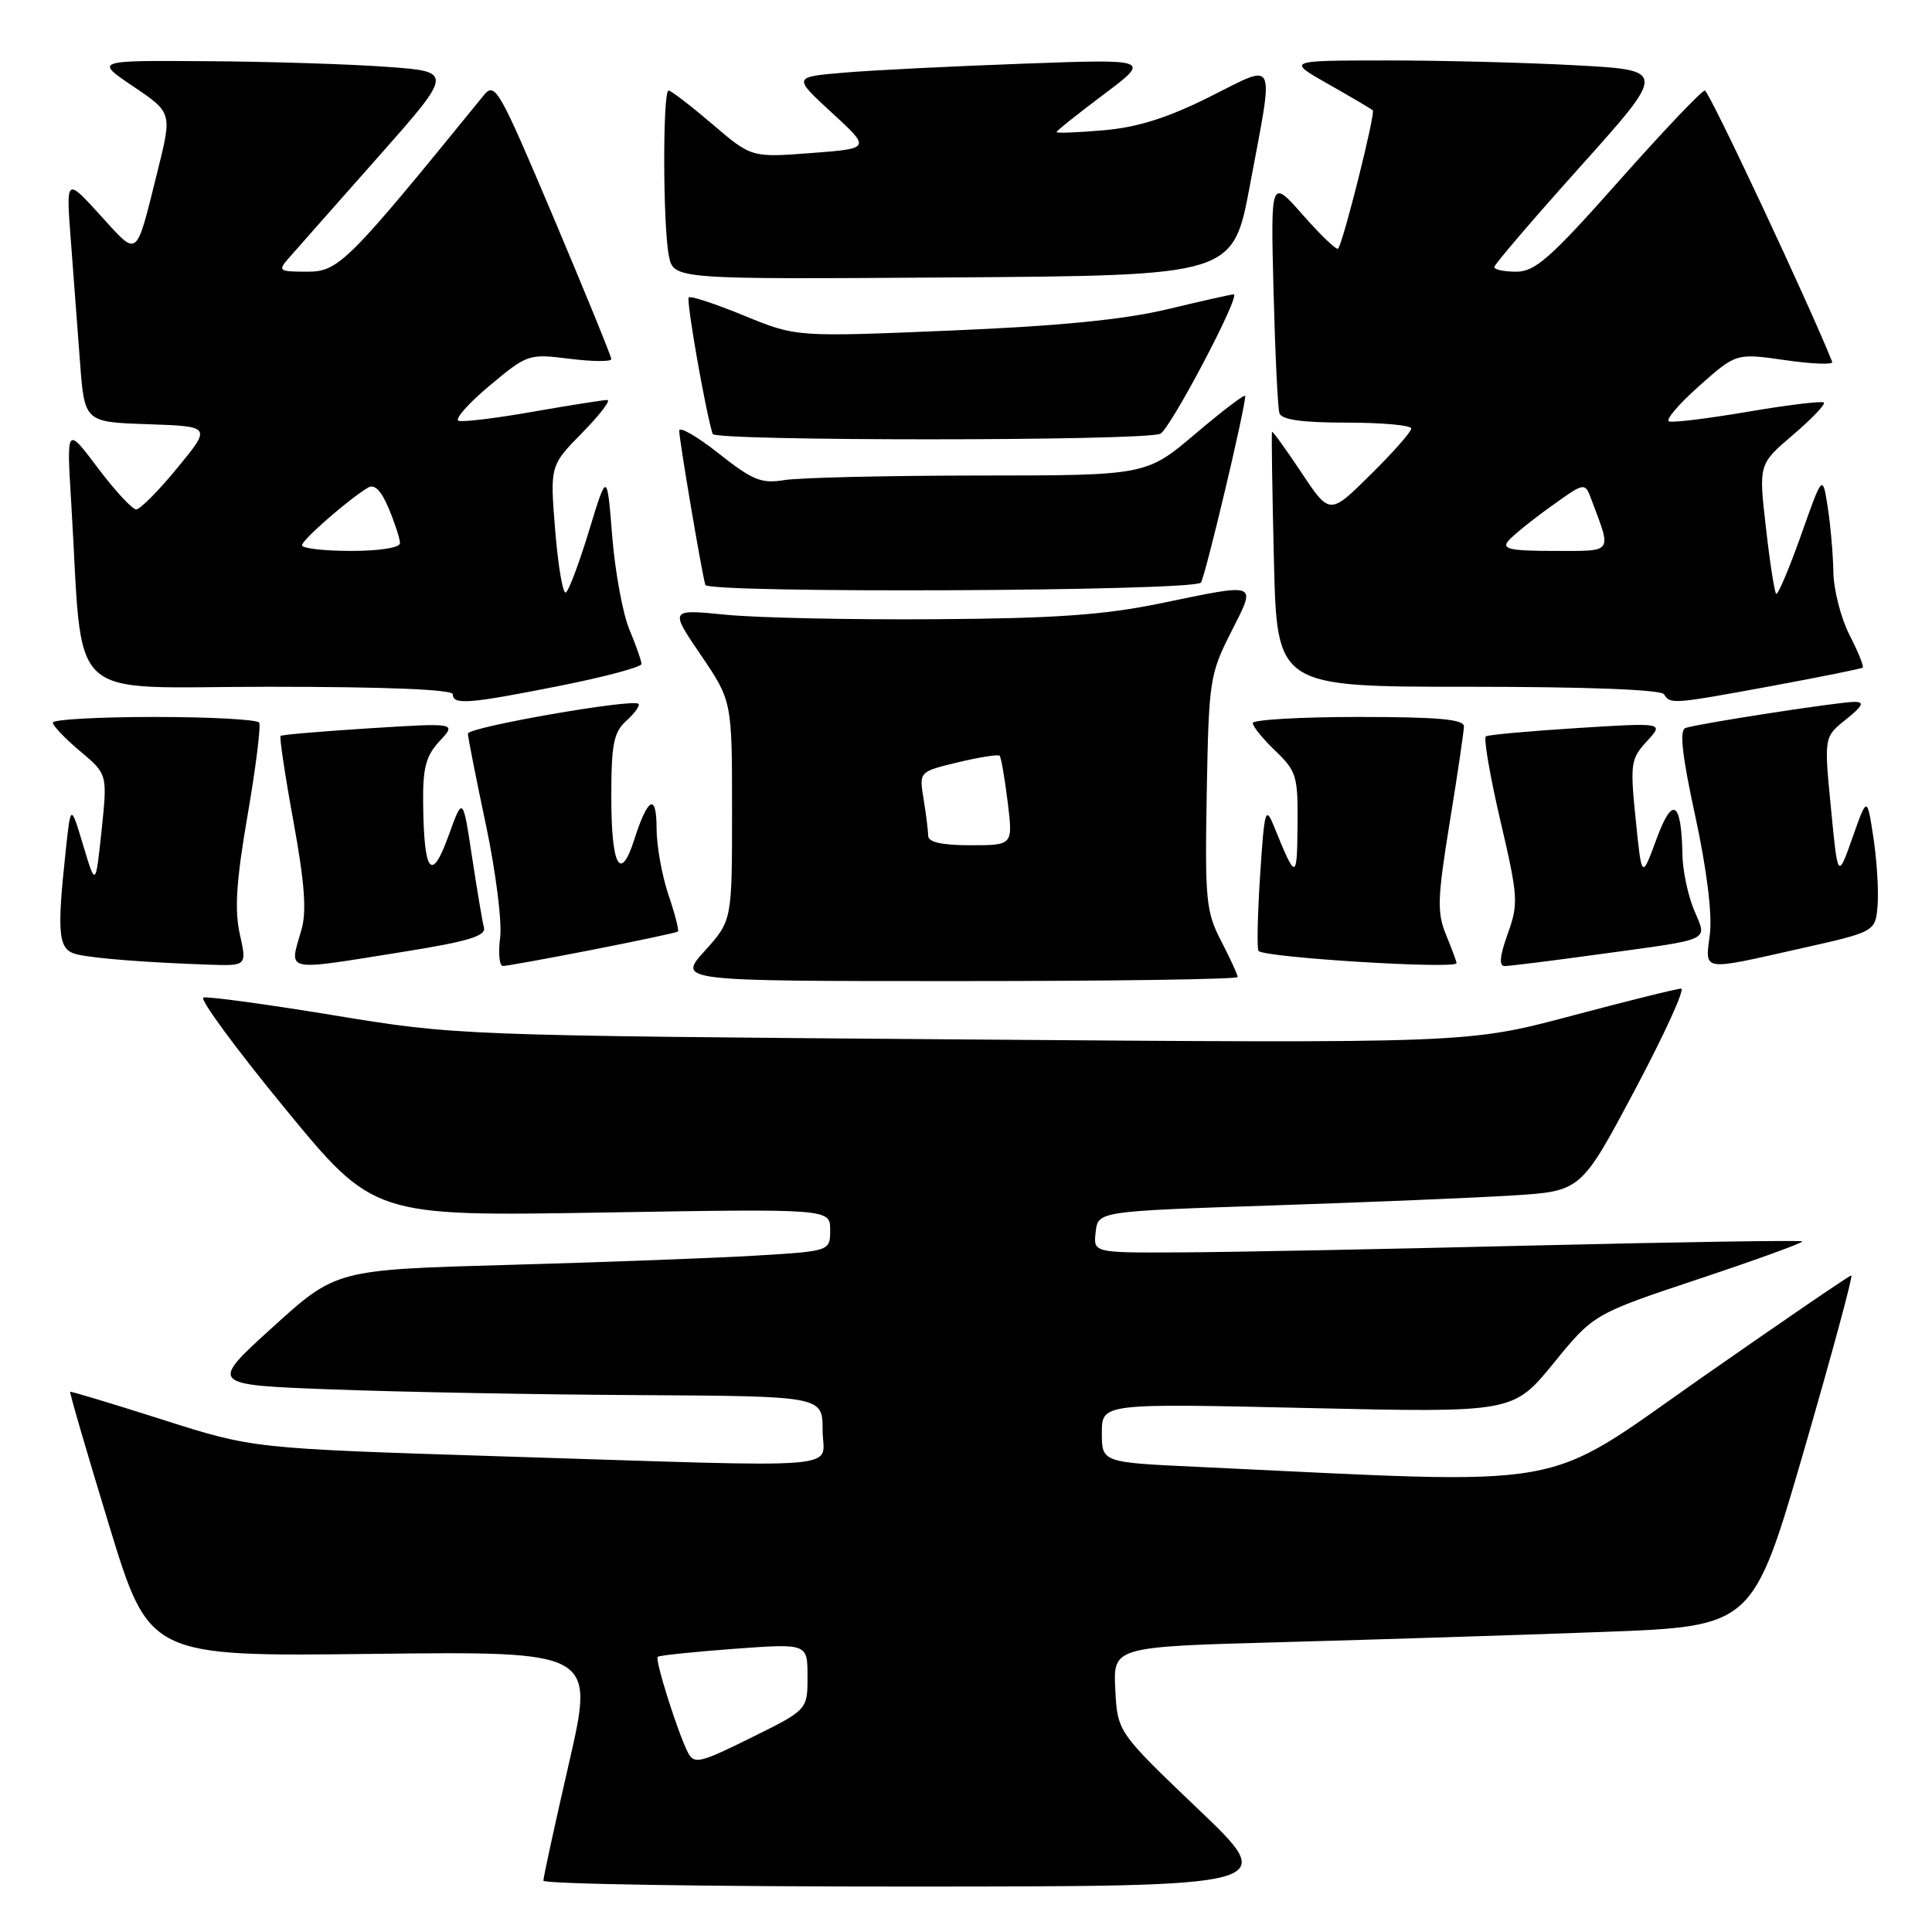 <?xml version="1.0" encoding="UTF-8" standalone="no"?>
<!DOCTYPE svg PUBLIC "-//W3C//DTD SVG 1.1//EN" "http://www.w3.org/Graphics/SVG/1.1/DTD/svg11.dtd" >
<svg xmlns="http://www.w3.org/2000/svg" xmlns:xlink="http://www.w3.org/1999/xlink" version="1.1" viewBox="0 0 256 256">
 <g >
 <path fill="currentColor"
d=" M 158.78 239.73 C 148.07 229.50 148.07 229.50 147.78 223.85 C 147.50 218.20 147.50 218.20 170.00 217.59 C 182.38 217.25 201.45 216.65 212.38 216.24 C 232.26 215.50 232.26 215.50 239.02 192.25 C 242.73 179.46 245.56 169.00 245.31 169.00 C 245.06 169.00 236.10 175.13 225.39 182.61 C 203.87 197.67 209.13 196.74 158.75 194.37 C 146.00 193.78 146.00 193.78 146.00 189.86 C 146.00 185.95 146.00 185.95 173.25 186.57 C 200.50 187.19 200.50 187.19 205.84 180.65 C 211.17 174.11 211.17 174.11 225.15 169.45 C 232.84 166.89 238.98 164.65 238.81 164.49 C 238.64 164.32 222.53 164.57 203.00 165.04 C 183.47 165.52 162.41 165.93 156.18 165.95 C 144.87 166.00 144.87 166.00 145.18 163.25 C 145.50 160.50 145.50 160.50 168.50 159.73 C 181.15 159.31 195.55 158.71 200.50 158.40 C 209.50 157.83 209.50 157.83 216.63 144.42 C 220.55 137.04 223.31 131.00 222.76 131.00 C 222.21 131.00 215.63 132.63 208.13 134.63 C 194.50 138.25 194.50 138.25 127.50 137.73 C 60.80 137.21 60.43 137.20 44.22 134.53 C 35.26 133.06 27.49 132.00 26.95 132.18 C 26.41 132.36 31.26 138.96 37.73 146.84 C 49.50 161.17 49.50 161.17 79.75 160.67 C 110.00 160.16 110.00 160.16 110.00 162.97 C 110.00 165.78 110.00 165.78 100.25 166.37 C 94.89 166.69 80.16 167.25 67.52 167.60 C 44.53 168.24 44.53 168.24 36.12 175.87 C 27.71 183.50 27.71 183.50 44.10 184.11 C 53.12 184.45 71.41 184.79 84.75 184.86 C 109.00 185.00 109.00 185.00 109.00 189.50 C 109.00 194.84 113.73 194.46 66.00 192.96 C 33.50 191.93 33.50 191.93 21.50 188.10 C 14.90 186.00 9.41 184.34 9.30 184.42 C 9.19 184.50 11.50 192.42 14.43 202.03 C 19.76 219.50 19.76 219.50 49.28 219.15 C 78.79 218.80 78.79 218.80 75.40 233.59 C 73.53 241.73 72.00 248.75 72.00 249.20 C 72.00 249.64 93.94 249.99 120.75 249.98 C 169.50 249.96 169.50 249.96 158.78 239.73 Z  M 164.00 129.46 C 164.00 129.16 163.02 127.03 161.82 124.71 C 159.80 120.83 159.65 119.28 159.90 105.05 C 160.17 90.21 160.29 89.36 163.10 83.80 C 166.51 77.05 166.95 77.23 153.70 79.96 C 146.27 81.49 139.72 81.95 123.84 82.05 C 112.65 82.13 100.18 81.86 96.12 81.45 C 88.73 80.72 88.73 80.72 92.87 86.80 C 97.00 92.89 97.00 92.89 97.00 107.44 C 97.00 121.99 97.00 121.99 93.38 126.00 C 89.77 130.00 89.77 130.00 126.88 130.00 C 147.30 130.00 164.00 129.76 164.00 129.46 Z  M 31.77 123.75 C 31.06 120.54 31.31 116.68 32.81 108.00 C 33.90 101.67 34.59 96.16 34.34 95.75 C 34.09 95.34 27.83 95.00 20.44 95.00 C 13.05 95.00 7.00 95.34 7.00 95.75 C 7.00 96.16 8.63 97.87 10.62 99.54 C 14.24 102.58 14.24 102.58 13.46 110.04 C 12.67 117.50 12.67 117.50 11.02 112.00 C 9.37 106.50 9.37 106.50 8.69 112.90 C 7.50 123.99 7.72 125.90 10.25 126.47 C 12.65 127.01 19.27 127.53 27.61 127.82 C 32.72 128.00 32.72 128.00 31.77 123.75 Z  M 53.50 126.11 C 61.97 124.76 64.41 124.02 64.13 122.93 C 63.92 122.14 63.21 117.90 62.54 113.50 C 61.33 105.50 61.33 105.50 59.43 110.75 C 57.18 116.98 56.18 115.73 56.07 106.56 C 56.01 101.73 56.42 100.18 58.25 98.20 C 60.50 95.78 60.50 95.78 49.00 96.50 C 42.67 96.90 37.36 97.35 37.18 97.51 C 37.01 97.67 37.77 102.77 38.88 108.83 C 40.36 116.93 40.65 120.75 39.95 123.18 C 38.31 128.90 37.35 128.69 53.50 126.11 Z  M 78.50 125.85 C 84.55 124.66 89.64 123.58 89.82 123.44 C 90.00 123.30 89.44 121.11 88.57 118.56 C 87.71 116.01 87.00 112.06 87.00 109.77 C 87.00 105.03 85.85 105.61 84.04 111.26 C 82.20 117.01 81.00 114.77 81.00 105.60 C 81.00 98.57 81.31 97.03 83.01 95.49 C 84.11 94.50 84.83 93.49 84.60 93.26 C 83.87 92.54 62.00 96.35 62.00 97.21 C 62.00 97.66 63.07 103.09 64.38 109.27 C 65.69 115.46 66.54 122.18 66.27 124.25 C 66.00 126.31 66.17 128.00 66.64 128.00 C 67.11 128.00 72.45 127.03 78.50 125.85 Z  M 193.00 127.62 C 193.00 127.41 192.37 125.73 191.61 123.87 C 190.40 120.93 190.46 119.05 192.09 109.00 C 193.12 102.67 193.97 96.94 193.98 96.25 C 193.99 95.31 190.54 95.00 180.00 95.00 C 172.30 95.00 166.00 95.37 166.00 95.81 C 166.00 96.26 167.35 97.92 169.00 99.50 C 171.80 102.18 172.00 102.85 171.93 109.44 C 171.86 116.68 171.73 116.68 168.81 109.50 C 167.69 106.74 167.54 107.26 166.97 116.00 C 166.63 121.22 166.54 125.72 166.76 126.00 C 167.47 126.88 193.00 128.46 193.00 127.62 Z  M 212.00 126.43 C 227.11 124.36 226.22 124.77 224.47 120.58 C 223.66 118.64 222.97 115.36 222.93 113.28 C 222.80 106.10 221.62 105.39 219.49 111.19 C 217.54 116.50 217.54 116.50 216.74 108.60 C 215.98 101.18 216.08 100.55 218.22 98.22 C 220.50 95.75 220.50 95.75 209.00 96.47 C 202.68 96.87 197.23 97.36 196.89 97.57 C 196.56 97.77 197.42 102.79 198.80 108.71 C 201.17 118.84 201.22 119.73 199.78 123.74 C 198.73 126.66 198.60 128.00 199.37 128.01 C 199.99 128.01 205.68 127.30 212.00 126.43 Z  M 238.50 125.70 C 248.50 123.46 248.50 123.46 248.79 119.98 C 248.94 118.07 248.70 114.03 248.24 111.00 C 247.40 105.50 247.40 105.50 245.46 111.00 C 243.52 116.50 243.52 116.50 242.61 107.08 C 241.69 97.65 241.69 97.65 244.60 95.33 C 246.83 93.54 247.09 93.01 245.74 93.00 C 243.67 93.00 225.03 95.88 223.34 96.46 C 222.51 96.75 222.88 100.07 224.64 108.18 C 226.16 115.22 226.89 121.11 226.57 123.75 C 225.94 128.78 225.28 128.67 238.50 125.70 Z  M 74.25 90.86 C 80.16 89.68 85.00 88.39 85.00 87.98 C 85.00 87.58 84.28 85.52 83.40 83.42 C 82.52 81.32 81.50 75.75 81.12 71.05 C 80.44 62.50 80.44 62.50 78.06 70.29 C 76.76 74.57 75.37 78.27 74.98 78.51 C 74.59 78.75 73.96 75.07 73.57 70.33 C 72.87 61.71 72.87 61.71 77.14 57.35 C 79.49 54.96 80.99 53.00 80.46 53.00 C 79.93 53.00 75.52 53.70 70.65 54.55 C 65.79 55.41 61.34 55.95 60.77 55.76 C 60.20 55.57 62.03 53.48 64.84 51.13 C 69.88 46.92 70.04 46.86 75.48 47.54 C 78.52 47.92 81.00 47.94 81.00 47.58 C 81.00 47.22 77.55 38.77 73.34 28.81 C 66.09 11.68 65.59 10.79 64.09 12.64 C 46.00 34.88 44.88 36.00 40.70 36.00 C 36.96 36.00 36.79 35.88 38.22 34.25 C 39.06 33.29 44.33 27.32 49.93 21.00 C 60.11 9.50 60.11 9.50 51.30 8.86 C 46.46 8.50 35.76 8.16 27.51 8.11 C 12.53 8.00 12.53 8.00 17.67 11.46 C 22.81 14.93 22.81 14.93 20.87 22.71 C 17.93 34.47 18.39 34.11 13.29 28.52 C 8.75 23.53 8.75 23.53 9.38 31.77 C 9.72 36.29 10.27 43.58 10.60 47.96 C 11.20 55.93 11.20 55.93 19.61 56.21 C 28.02 56.50 28.02 56.50 23.50 62.00 C 21.02 65.03 18.56 67.50 18.05 67.50 C 17.53 67.50 15.24 65.03 12.96 62.00 C 8.82 56.50 8.82 56.50 9.43 66.50 C 11.10 93.77 8.14 91.00 35.59 91.00 C 51.20 91.00 60.00 91.36 60.00 92.00 C 60.00 93.44 62.18 93.26 74.25 90.86 Z  M 234.91 90.87 C 241.28 89.69 246.64 88.61 246.82 88.46 C 247.00 88.31 246.21 86.37 245.07 84.14 C 243.93 81.91 242.97 78.15 242.93 75.79 C 242.89 73.43 242.55 69.55 242.18 67.17 C 241.50 62.84 241.50 62.84 238.63 70.96 C 237.04 75.43 235.57 78.90 235.35 78.68 C 235.13 78.46 234.51 74.50 233.99 69.89 C 233.03 61.51 233.03 61.51 237.56 57.64 C 240.06 55.51 241.91 53.57 241.67 53.34 C 241.44 53.11 236.93 53.65 231.65 54.55 C 226.38 55.45 221.65 56.03 221.15 55.84 C 220.65 55.65 222.45 53.54 225.15 51.14 C 230.05 46.79 230.05 46.79 236.55 47.72 C 240.13 48.24 242.93 48.34 242.78 47.96 C 239.76 40.37 226.45 12.00 225.90 12.00 C 225.49 12.00 220.35 17.40 214.50 24.00 C 205.47 34.18 203.41 36.00 200.93 36.00 C 199.32 36.00 198.00 35.73 198.00 35.39 C 198.00 35.05 203.14 29.05 209.43 22.04 C 220.85 9.30 220.85 9.30 208.77 8.65 C 202.12 8.29 190.79 8.00 183.59 8.01 C 170.50 8.02 170.50 8.02 176.00 11.14 C 179.03 12.86 181.68 14.42 181.90 14.61 C 182.29 14.96 178.00 32.09 177.31 32.94 C 177.11 33.19 175.02 31.19 172.66 28.51 C 168.37 23.64 168.37 23.64 168.75 38.57 C 168.96 46.78 169.31 54.06 169.53 54.75 C 169.82 55.62 172.52 56.00 178.47 56.00 C 183.16 56.00 187.00 56.35 187.00 56.78 C 187.00 57.22 184.57 59.97 181.59 62.91 C 176.19 68.25 176.19 68.25 172.44 62.61 C 170.38 59.51 168.63 57.09 168.55 57.23 C 168.46 57.38 168.58 65.04 168.80 74.25 C 169.21 91.00 169.21 91.00 194.54 91.00 C 210.36 91.00 220.11 91.38 220.50 92.00 C 221.33 93.34 221.58 93.32 234.91 90.87 Z  M 159.12 77.20 C 159.66 76.60 165.00 54.12 165.00 52.47 C 165.00 52.14 162.05 54.38 158.44 57.44 C 151.89 63.00 151.89 63.00 129.69 63.01 C 117.49 63.02 105.91 63.29 103.96 63.61 C 100.89 64.12 99.74 63.65 95.21 60.07 C 92.35 57.81 90.00 56.46 90.00 57.08 C 90.00 58.27 92.96 75.78 93.46 77.50 C 93.78 78.64 158.10 78.35 159.12 77.20 Z  M 153.72 57.49 C 154.95 57.08 164.49 39.00 163.47 39.00 C 163.17 39.00 159.23 39.89 154.71 40.97 C 148.95 42.35 140.38 43.20 126.00 43.80 C 105.50 44.66 105.50 44.66 98.59 41.82 C 94.79 40.26 91.49 39.17 91.26 39.41 C 90.90 39.77 93.48 54.50 94.43 57.50 C 94.73 58.45 150.85 58.45 153.72 57.49 Z  M 165.63 24.50 C 168.84 7.33 169.30 8.33 160.25 12.85 C 154.68 15.63 150.74 16.87 146.25 17.26 C 142.81 17.56 140.00 17.67 140.00 17.50 C 140.00 17.33 142.81 15.09 146.25 12.51 C 152.50 7.82 152.50 7.82 135.50 8.44 C 126.15 8.78 115.48 9.31 111.79 9.63 C 105.07 10.20 105.07 10.20 110.23 14.94 C 115.39 19.68 115.39 19.68 107.48 20.28 C 99.57 20.88 99.57 20.88 94.38 16.44 C 91.52 14.00 88.92 12.00 88.59 12.00 C 87.80 12.00 87.83 29.91 88.63 33.89 C 89.25 37.02 89.25 37.02 126.32 36.76 C 163.39 36.50 163.39 36.50 165.63 24.50 Z  M 91.16 232.23 C 89.81 229.61 86.75 219.92 87.15 219.54 C 87.34 219.35 91.89 218.88 97.25 218.48 C 107.00 217.76 107.00 217.76 107.00 222.16 C 107.00 226.56 107.00 226.56 99.52 230.26 C 92.73 233.62 91.97 233.80 91.16 232.23 Z  M 122.99 110.75 C 122.98 110.06 122.71 107.87 122.38 105.88 C 121.78 102.25 121.78 102.25 126.94 101.01 C 129.78 100.33 132.27 99.94 132.46 100.14 C 132.65 100.34 133.13 103.09 133.52 106.25 C 134.23 112.00 134.23 112.00 128.62 112.00 C 124.80 112.00 123.00 111.60 122.99 110.75 Z  M 40.02 72.25 C 40.04 71.52 46.19 66.15 48.77 64.61 C 49.63 64.10 50.52 65.00 51.52 67.40 C 52.33 69.34 53.00 71.40 53.00 71.97 C 53.00 72.57 50.30 73.00 46.50 73.00 C 42.92 73.00 40.01 72.66 40.02 72.25 Z  M 199.83 71.70 C 200.42 70.99 202.96 68.93 205.46 67.14 C 210.00 63.87 210.00 63.87 210.87 66.19 C 213.57 73.41 213.87 73.00 205.94 73.00 C 200.16 73.00 198.97 72.75 199.83 71.70 Z "/>
</g>
</svg>